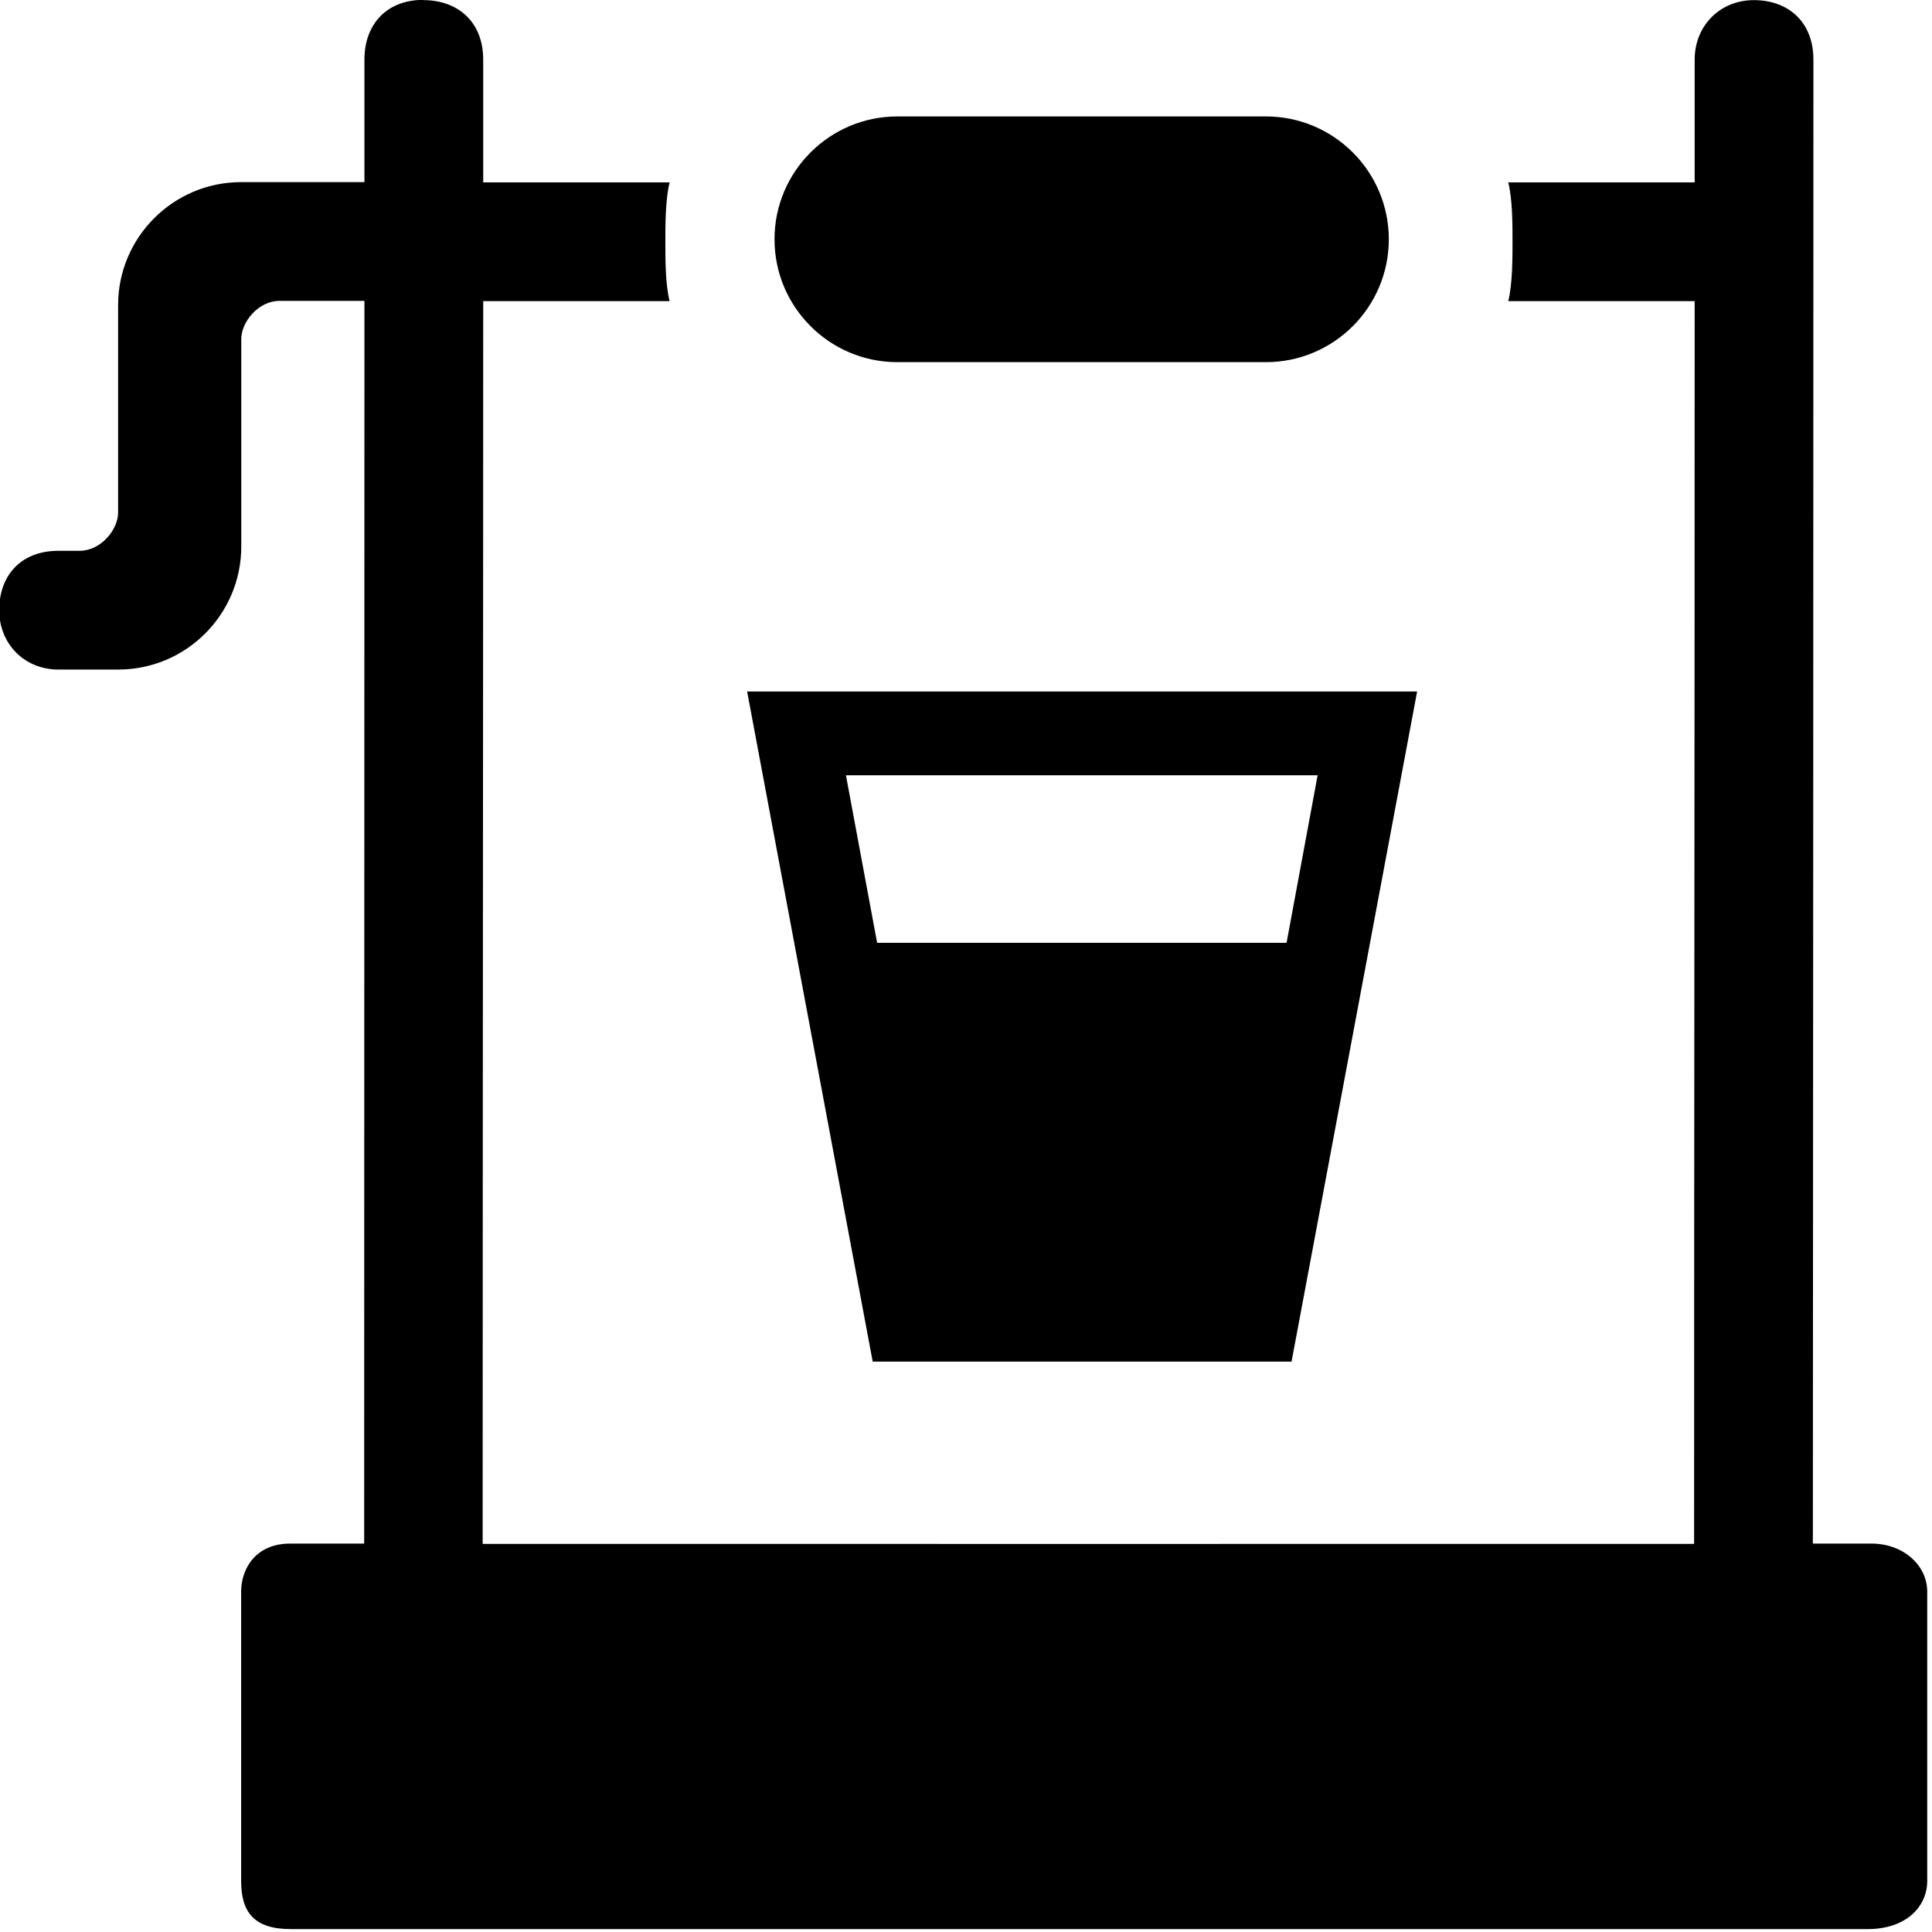 <?xml version="1.0" encoding="UTF-8"?>
<svg version="1.1" viewBox="0 0 14 14" xmlns="http://www.w3.org/2000/svg">
<path d="m5.414 5.011 0.91 4.856h3.035l0.91-4.856zm0.716 0.607h3.418l-0.225 1.214h-2.967z"/>
<g transform="matrix(.307 0 0 .307 -.702 -.636)">
<path transform="matrix(3.252 0 0 3.252 2.284 2.068)" d="m3.076 0c-0.277 0-0.43 0.186-0.43 0.432v0.891h-0.895c-0.493 0-0.893 0.401-0.893 0.893v1.506c0 0.123-0.125 0.277-0.279 0.277h-0.154c-0.277 0-0.43 0.184-0.43 0.43s0.183 0.432 0.43 0.432h0.434c0.493 0 0.893-0.401 0.893-0.893v-1.506c0-0.123 0.123-0.277 0.277-0.277h0.617c0 3.079-0.002 6.134-0.002 9.02h-0.539c-0.242 0-0.354 0.175-0.354 0.35v2.098c0 0.225 0.091 0.35 0.361 0.35h11.445c0.277 0 0.432-0.161 0.432-0.35v-2.098c0-0.202-0.185-0.35-0.4-0.35h-0.43c0.002-3.664 4e-3 -7.629 4e-3 -10.771-9.4e-5 -0.277-0.186-0.432-0.432-0.432s-0.43 0.186-0.43 0.432v0.891h-1.353c0.031 0.123 0.031 0.309 0.031 0.432s-4.92e-4 0.307-0.031 0.43h1.353c0 3.269-4e-3 6.109-4e-3 9.02-2.928 0.001-6.107 2.08e-4 -8.793 0 0-2.996 0.004-6.256 0.004-9.02h1.353c-0.031-0.123-0.031-0.307-0.031-0.43s4.245e-4 -0.309 0.031-0.432h-1.353v-0.891c0-0.277-0.187-0.432-0.434-0.432z"/>
<path d="m32.168 10.62c1.6 0 2.9-1.3 2.9-2.9s-1.3-2.9-2.9-2.9h-8.7c-1.6 0-2.9 1.3-2.9 2.9s1.3 2.9 2.9 2.9z" stroke-width="3.252"/>
</g>
</svg>
